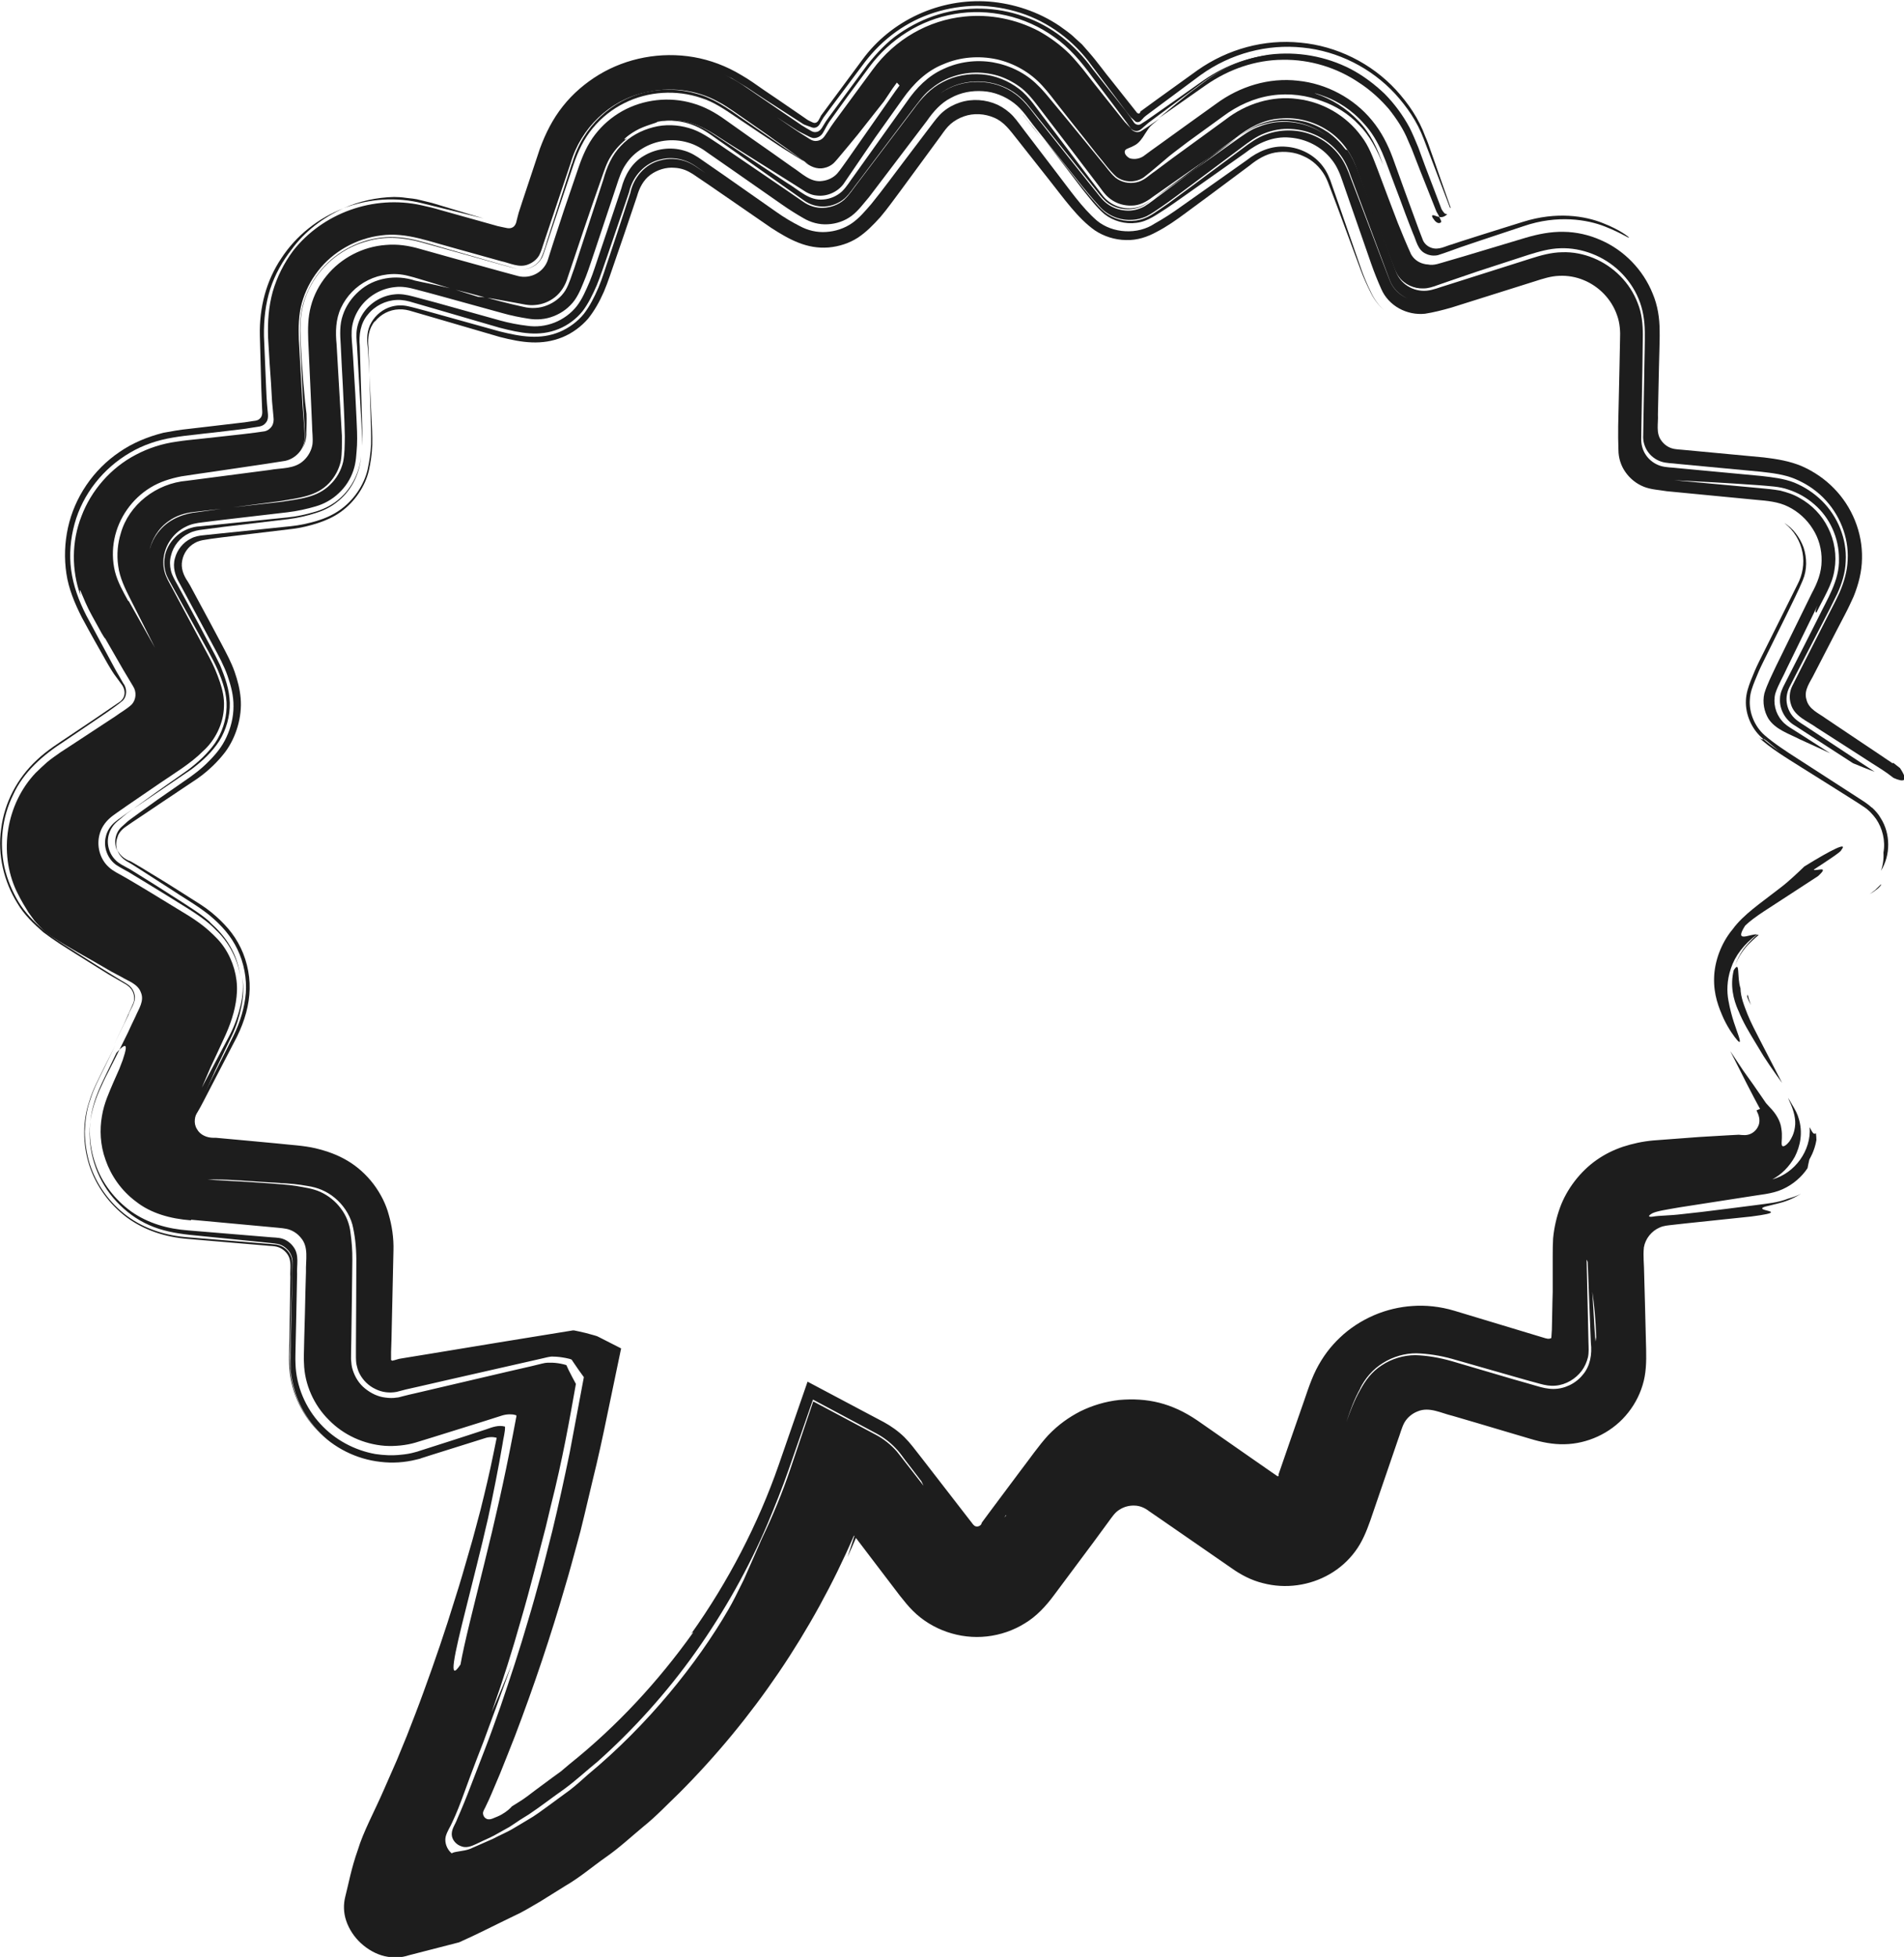 <?xml version="1.0" encoding="UTF-8"?>
<svg id="Layer_2" data-name="Layer 2" xmlns="http://www.w3.org/2000/svg" viewBox="0 0 143.68 147.64">
  <defs>
    <style>
      .cls-1 {
        fill: #1d1d1d;
      }
    </style>
  </defs>
  <g id="Layer_1-2" data-name="Layer 1">
    <g>
      <path class="cls-1" d="m132.59,70.52c-.41.38-.75.72-1.04,1.11-.28.4-.49.83-.63,1.28.26-.76.72-1.38,1.11-1.75.39-.38.68-.62.68-.62-.03-.02-.08-.01-.12-.02Z"/>
      <path class="cls-1" d="m131.84,75.18c.07.21.16.41.29.64-.1-.26-.19-.52-.24-.8-.01.09-.04.1-.05.15Z"/>
      <path class="cls-1" d="m136.15,65.38c-.25.24-.52.5-.82.77-.32.28-.52.49-1.23,1.02-1.17.92-2.55,1.83-3.35,2.94-.85,1.01-1.37,2.4-1.4,3.66-.04,1.28.35,2.25.72,3.08.39.82.82,1.39,1.03,1.63.21.24.26.16.1-.32-.15-.47-.54-1.38-.77-2.68-.12-.64-.13-1.5.19-2.42.31-.95.98-1.83,1.97-2.56-.49-.08-1.78.72-.9-.66.67-.67,2.03-1.46,3.29-2.3.83-.54,1.65-1.08,2.21-1.44.95-.86-.21-.33-.32-.49,1.06-.69,2.12-1.39,2.07-1.47.55-.67-.69-.06-2.78,1.23Z"/>
      <path class="cls-1" d="m131.18,76.24c.35.89.85,1.69,1.28,2.41.22.36.43.7.63,1.04.16.24.32.48.47.71.31.45.61.88.92,1.3l-1.67-3.23c-.33-.65-.68-1.3-.94-1.95-.25-.65-.51-1.26-.53-1.96-.29-.9,0-2.16-.51-1.36-.28,1.16-.03,2.19.34,3.03Z"/>
      <path class="cls-1" d="m141.26,60.94c-.26-.24-.52-.42-.93-.68-.76-.49-1.51-.98-2.26-1.46-.8-.52-1.6-1.03-2.4-1.55-.89-.57-1.78-1.15-2.52-1.79-.74-.66-1.18-1.7-1.1-2.7.02-.5.2-.96.38-1.41.18-.46.38-.92.61-1.38.59-1.19,1.17-2.36,1.74-3.52.56-1.16.92-1.86,1.26-2.67.34-.8.32-1.7.06-2.48-.29-.77-.79-1.44-1.46-1.85.75.57,1.22,1.39,1.38,2.23.16.84,0,1.7-.37,2.4-.98,1.96-1.91,3.85-2.9,5.82-.24.48-.44.96-.63,1.44-.18.47-.35.96-.37,1.5-.05,1.07.45,2.22,1.32,2.92.07-.03.15.05,1.19.92-.44-.32-.83-.61-1.19-.92-.05,0-.09.09-.38-.16.88.84,2.07,1.55,3.24,2.29,1.03.65,2.1,1.31,3.17,1.99.5.32,1.09.68,1.53.98.38.24.68.57.94.92.49.72.72,1.66.56,2.54.03.48-.04.96-.19,1.38.74-1.19.73-2.81-.02-3.98-.17-.3-.4-.56-.66-.8Z"/>
      <path class="cls-1" d="m141.54,67.12c-.15.11-.3.23-.45.34.44-.26.66-.45.76-.57.11-.11.11-.15.09-.17-.14.13-.27.26-.4.39Z"/>
      <path class="cls-1" d="m16.55,55.9c.52-.84.82-1.88.79-2.88-.03-1-.34-1.88-.74-2.85-.45-.95-.99-1.89-1.47-2.83-.33-.62-.67-1.24-1-1.86-.25-.46-.5-.92-.75-1.38-.18-.33-.39-.66-.48-1.04-.09-.37-.1-.76,0-1.13.17-.74.69-1.38,1.37-1.7.33-.17.7-.24,1.07-.28.51-.07,1.02-.13,1.52-.2,1.67-.2,3.29-.39,4.87-.58.75-.09,1.45-.26,2.08-.46.63-.19,1.23-.49,1.74-.93,1.05-.86,1.62-2.16,1.69-3.35-.1,1.24-.75,2.54-1.82,3.36-.53.41-1.12.68-1.74.85-.62.18-1.29.33-2.01.4-2.19.22-4.38.45-6.58.67-1.24.05-2.38.98-2.64,2.2-.08.42-.07.85.04,1.24.1.4.34.74.52,1.09.67,1.21,1.33,2.39,1.97,3.55.49.92,1.05,1.84,1.46,2.77.39.94.69,1.79.66,2.78-.02.97-.35,1.95-.88,2.73-.53.75-1.22,1.4-2.04,2.02l-2.47,1.74-1.66,1.2c1.46-.99,2.93-1.99,4.4-2.99.87-.66,1.56-1.31,2.1-2.14Z"/>
      <path class="cls-1" d="m14.94,83.84l.06-.1.12-.21c.15-.28.3-.56.44-.84.79-1.52,1.56-3,2.31-4.45.62-1.26.94-2.45.97-3.62.03-1.2-.29-2.47-.88-3.5-.29-.52-.64-.97-1.03-1.38-.4-.42-.85-.83-1.36-1.2-.51-.37-1.07-.69-1.6-1.04-.5-.32-1-.63-1.49-.94-1.13-.69-2.77-1.7-2.74-1.62-.36-.15-.7-.42-.88-.8.13.42.48.73.85.92l.27.16.86.55,1.93,1.24c1.01.68,2.12,1.3,3.05,2.05.91.77,1.6,1.53,2.1,2.57.49,1.02.71,2.2.63,3.29-.09,1.05-.4,2.15-.95,3.26-.94,1.87-1.87,3.71-2.8,5.55-.04.18-.08.35-.08.51.06-.15.15-.28.23-.41Z"/>
      <path class="cls-1" d="m15.84,69.56c-.6-.55-1.36-1.01-2.07-1.48-.63-.4-1.26-.8-1.88-1.2-.43-.27-.85-.53-1.28-.8-.4-.25-.95-.6-.99-.6-.3-.17-.64-.32-.89-.58-.52-.5-.73-1.3-.5-2,.11-.35.32-.67.6-.91l.44-.37.24-.2.55-.4-.61.42-.27.2c-.18.13-.36.25-.52.39-.33.28-.57.65-.67,1.07-.22.82.14,1.72.8,2.17.16.11.34.2.51.3l.25.14.15.08.31.19c.88.53,1.74,1.06,2.6,1.59,1.28.82,2.71,1.58,3.66,2.57.97.9,1.68,2.21,1.87,3.58-.1-.83-.37-1.65-.78-2.34-.41-.71-.91-1.25-1.52-1.8Z"/>
      <path class="cls-1" d="m90.12,6.74l-.34.26-.19.15c-.26.21-.51.41-.75.61-.49.4-.95.79-1.39,1.15,1.18-.83,2.36-1.66,3.54-2.48,1.75-1.22,3.77-1.91,5.82-1.92,2.05-.03,4.07.59,5.75,1.73.88.57,1.62,1.26,2.25,1.99.6.76,1.11,1.53,1.45,2.38.19.41.36.83.51,1.24.12.32.25.64.37.95.17.43.34.84.49,1.23.29.73.55,1.38.77,1.94.05.09.1.17.14.24.04.08.06.12.07.16.13.03.37.03.6-.21-.03,0-.05-.01-.08-.02-.12,0-.16-.1-.24-.19l-.1-.15-.62-1.63-.63-1.65-.51-1.39c-.21-.51-.42-1.02-.66-1.5-.51-.95-1.15-1.81-1.89-2.56-.77-.73-1.62-1.37-2.55-1.86-1.88-.97-4.04-1.35-6.14-1.09-1.84.27-3.54.99-4.93,2.07-.24.18-.49.37-.73.55Z"/>
      <path class="cls-1" d="m108.15,16.48c.12.2.32.4.5.34.19-.07.11-.13-.04-.45-.08-.01-.15-.04-.22-.06-.36-.15-.38-.06-.25.17Z"/>
      <path class="cls-1" d="m77.2,8.68c.11.14.22.28.34.42.33.42.66.83,1,1.25-.18-.23-.35-.46-.53-.69-.28-.33-.54-.66-.8-.98Z"/>
      <path class="cls-1" d="m23.13,31.22c-.03-.29-.07-.6-.11-.93-.04-.42-.08-.87-.12-1.33-.04-.48-.07-.97-.11-1.49-.04-.59-.07-1.2-.11-1.83-.04-.92-.03-1.86.24-2.78.26-.92.73-1.79,1.37-2.52.9-1.03,2.11-1.8,3.44-2.15,1.33-.4,2.75-.28,4.1.1,2,.56,3.99,1.12,5.97,1.67.44.12.86.24,1.29.34l-1.29-.36c-1.25-.36-2.5-.71-3.74-1.07l-1.11-.32c-.47-.14-.93-.27-1.4-.39-.93-.24-1.87-.34-2.81-.23-1.86.23-3.57,1.21-4.68,2.65-.56.71-.96,1.54-1.2,2.4-.23.87-.24,1.76-.21,2.65.08,1.71.16,3.37.23,4.97.04.58.07,1.16.11,1.72.01.29.06.57.02.86-.04.28-.14.55-.3.78.29-.38.43-.85.41-1.32.01-.46.03-.94.01-1.43Z"/>
      <path class="cls-1" d="m101.54,11.28c-.37-.49-.81-.93-1.31-1.29-.51-.34-1.07-.61-1.66-.78-.6-.16-1.21-.22-1.83-.2-.62.04-1.22.19-1.79.41-.56.25-1.08.59-1.57.96.49-.35,1-.67,1.56-.89.57-.2,1.16-.33,1.76-.35,1.21-.03,2.41.35,3.38,1.08-.99-.72-2.23-1.09-3.46-1.02-.62.02-1.22.19-1.78.42-.57.23-1.06.61-1.57.96l-.31.22c-.99.7-1.98,1.4-2.98,2.11-.79.59-1.58,1.18-2.38,1.77-.41.29-.79.62-1.22.88-.44.25-.96.37-1.46.32-.51-.04-1-.22-1.4-.53-.41-.31-.68-.75-1.01-1.13-.64-.81-1.29-1.62-1.94-2.43-.64-.81-1.29-1.62-1.93-2.43-.66-.78-1.18-1.65-2-2.25-1.61-1.22-4.01-1.25-5.68-.07,1.32-.97,3.16-1.16,4.7-.53.78.31,1.46.84,1.98,1.51l1.62,2.02c1.1,1.37,2.21,2.75,3.32,4.14.28.34.53.7.85.99.33.29.74.48,1.17.57.43.08.89.06,1.31-.08.43-.12.78-.42,1.13-.68-.38.28-.77.57-1.24.67-.46.11-.95.09-1.4-.06-.45-.15-.86-.43-1.16-.8l-.87-1.14c-1.17-1.55-2.34-3.1-3.51-4.65-.62-.78-1.15-1.68-1.97-2.3-.8-.61-1.78-1.01-2.79-1.09-1.01-.08-2.05.1-2.95.58-.92.46-1.62,1.23-2.21,2.05-1.4,1.85-2.8,3.7-4.19,5.53-.35.44-.64.93-1.06,1.31-.43.37-.98.57-1.54.6-.56.03-1.12-.15-1.57-.48l-1.38-.95c-1.66-1.13-3.3-2.25-4.93-3.36-.71-.46-1.42-.99-2.28-1.23-.85-.25-1.8-.3-2.7-.06-.9.23-1.77.69-2.43,1.4-.68.69-1.07,1.61-1.33,2.55-.72,2.18-1.45,4.42-2.18,6.65-.22.58-.37,1.17-.68,1.7-.32.52-.83.92-1.4,1.14-.57.23-1.2.25-1.77.11-.58-.13-1.16-.26-1.75-.42-.38-.1-.74-.2-1.1-.29-.2-.02-.4-.04-.58-.05-.65-.2-1.28-.4-1.92-.6-.55-.12-1.12-.26-1.64-.37-.46-.09-.87-.18-1.19-.25-1.43-.48-3.1-.22-4.22.79-.56.49-1,1.12-1.23,1.82-.25.71-.21,1.47-.16,2.2.05,1.04.1,2.08.16,3.12.04.99.13,2.49.15,3.81-.01.67,0,1.32-.13,1.95-.15.63-.49,1.24-.97,1.7-.99.99-2.32,1.08-3.69,1.3-1.34.15-2.76.31-4.18.48-.7.1-1.42.2-2.14.3-.91.08-2.09.46-2.85,1.37-.41.47-.68,1.04-.81,1.61.19-.92.7-1.77,1.47-2.3.57-.42,1.26-.63,1.95-.7.8-.09,1.59-.18,2.38-.27,1.42-.19,2.8-.38,4.14-.55,1.37-.24,2.68-.35,3.63-1.34.45-.47.77-1.07.9-1.69.1-.62.08-1.25.08-1.9-.13-2.29-.26-4.57-.4-6.89-.09-.91-.08-1.89.34-2.77.41-.87,1.12-1.62,2.03-2.07.9-.45,1.99-.6,3.02-.33.52.12,1.03.3,1.56.45.6.18,1.2.37,1.82.55.76.18,1.42.35,1.95.5.18.05.37.1.55.15.31.04.67.09,1.1.18.37.07.78.14,1.22.22.43.07.89.21,1.41.15.51-.04,1.04-.24,1.49-.6.45-.36.78-.89.95-1.48.79-2.36,1.65-4.93,2.54-7.45.21-.59.39-1.19.73-1.71.33-.52.76-.98,1.25-1.35-.54.32-.1-.15.6-.55.7-.41,1.66-.6,1.64-.68.98-.2,2.03-.13,2.97.24.93.36,1.78,1,2.6,1.5,1.52.95,2.98,1.87,4.3,2.7.36.23.71.45,1.06.67.33.23.69.42,1.09.45.78.1,1.57-.26,2.02-.85.85-1.25,1.65-2.42,2.41-3.53.69-.97,1.39-1.95,2.08-2.92.79-1.12,1.79-2.11,3.07-2.61,1.25-.54,2.66-.65,3.99-.37,1.32.29,2.55.99,3.46,1.99.46.5.87,1.05,1.29,1.59l1.01,1.28c.62.77,1.23,1.54,1.83,2.31.5.58.93,1.22,1.47,1.7.59.44,1.45.46,2.06.04.58-.45,1.12-.92,1.63-1.35.08-.07.17-.15.27-.23l.15-.12.23-.18c.32-.24.67-.51,1.04-.79.82-.59,1.72-1.25,2.66-1.93,1.08-.81,2.35-1.39,3.68-1.58,1.33-.2,2.66,0,3.8.43,1,.35,1.98.94,2.77,1.78.82.82,1.38,1.88,1.83,3.04-.41-1.24-.97-2.43-1.88-3.35-.89-.93-2.01-1.64-3.23-2.04-.18-.06.17,0,.9.29.71.29,1.81.87,2.81,2.03.52.56.96,1.29,1.33,2.13.18.43.36.87.53,1.35.14.36.28.74.42,1.12.26.68.53,1.4.8,2.14.11.29.23.59.34.89.08.2.16.4.24.61.25.54.35,1.25.96,1.52.28.14.61.18.92.11.3-.09.59-.2.88-.3.28-.1.56-.2.83-.3.49-.16.98-.33,1.45-.49,1.18-.39,2.29-.76,3.31-1.1,2.54-.87,4.79-.5,6.13.03,1.36.53,1.95,1.01,1.78.79,0,0-.6-.53-1.94-1.05-1.32-.53-3.47-.9-6.03-.09-.95.3-2,.62-3.13.98-.49.15-.99.31-1.51.48-.23.08-.47.16-.72.24-.48.12-1,.46-1.56.25-.26-.09-.5-.29-.62-.56-.1-.27-.21-.55-.32-.83-.35-.97-.72-1.96-1.09-2.98-.29-.8-.58-1.6-.87-2.41-.38-1.03-.88-2-1.57-2.83-1.37-1.67-3.42-2.77-5.59-2.99-2.18-.25-4.38.42-6.17,1.74-1.47,1.05-2.92,2.1-4.35,3.13-.35.25-.69.49-1.02.74-.32.27-.77.36-1.16.24-.42-.25-.41-.53-.31-.63.11-.12.38-.16.7-.35.32-.16.59-.55.76-.84.19-.29.32-.49.43-.6.13-.13.44-.38.66-.56l-.74.52-.2.13-.4.26c-.26.19-.67.08-.82-.2l-.25-.26-.13-.14-.07-.07-.03-.04-.13-.16-2.15-2.7-.85-1.09c-.32-.38-.64-.77-.99-1.13-.7-.69-1.49-1.27-2.34-1.74-1.72-.9-3.68-1.29-5.6-1.09-2.71.27-5.25,1.71-6.93,4.01-.79,1.07-1.58,2.14-2.37,3.22-.91,1.22-.79,1.11-1.05,1.49-.1.14-.19.3-.31.43-.13.13-.3.21-.47.23-.38.06-.65-.23-.96-.4l-.52-.33-1.52-1.04,1.54,1c.25.14.36.19.54.28.21.1.39.22.6.27.25.04.55-.08.72-.31.11-.16.19-.33.28-.49l.13-.23.07-.11s.01-.03.15-.22c.42-.58.84-1.16,1.27-1.76.55-.74,1.11-1.5,1.67-2.26,1.55-2.07,3.83-3.54,6.41-3.97,2.56-.45,5.33.15,7.53,1.74,1.11.77,2.02,1.84,2.86,3,.51.67,1.02,1.34,1.53,2.02,1.31,1.73,1.09,1.46,1.38,1.86.13.17.37.25.58.18.21-.07.36-.27.52-.39l.23-.2,1.22-.91c.99-.74,1.99-1.47,2.97-2.2,1.52-1.11,3.21-1.75,4.98-1.99.24-.04.46-.05.69-.07-2.01.07-3.98.77-5.71,1.97-1.27.9-2.55,1.8-3.84,2.7l-.5.35-.13.08-.25.16c-.16.11-.41.05-.52-.12l-.16-.24-.08-.12-.38-.51c-.84-1.05-1.67-2.11-2.51-3.17-1.34-1.85-3.11-3.25-5.19-3.96-2.05-.74-4.33-.78-6.43-.15-1.05.32-2.04.81-2.96,1.44-.92.63-1.68,1.45-2.4,2.35-.79,1.07-1.59,2.16-2.39,3.25-.93,1.25-.75,1.05-.94,1.34-.12.21-.27.46-.54.49-.27.05-.46-.15-.69-.26l-.41-.25c-.51-.35-1.03-.7-1.54-1.05-.52-.35-1.03-.71-1.55-1.06-.83-.56-1.78-1.28-2.74-1.7l.58.27.56.34c.38.22.75.46,1.11.71l.83.55.64.41,1.27.82.64.41.32.21c.07.04.06.03.1.05.09.03.17.06.27.1.19.05.34.17.54.12.2-.04.33-.22.41-.4l.14-.24.08-.13.53-.72c.85-1.13,1.71-2.29,2.58-3.45,1.35-1.76,3.15-3.08,5.25-3.74,1.04-.33,2.13-.5,3.23-.51,1.1.01,2.2.19,3.26.53,2.12.69,4.01,2.06,5.39,3.99.86,1.14,1.72,2.29,2.59,3.44l.32.41c.07.09.05.05.08.08l.1.09.18.17c.12.11.33.08.44-.05l.16-.17.07-.08.02-.02h.01s.1-.09.1-.09l.4-.3c1.26-.93,2.5-1.86,3.73-2.77,2.29-1.65,5.05-2.36,7.71-2.08,2.66.26,5.18,1.54,6.98,3.49.9.99,1.66,2.09,2.15,3.39.36.95.72,1.89,1.08,2.83.25.66.5,1.31.75,1.96l.16.42h.02s.02,0,.03-.01c-.28-.79-.56-1.6-.85-2.42l-.35-1.01-.33-.93c-.12-.34-.23-.68-.38-1-.49-1.35-1.28-2.5-2.21-3.52-1.87-2.03-4.49-3.32-7.21-3.57-2.73-.28-5.49.48-7.76,2.07-1.05.76-2.07,1.49-3.07,2.21-.4.29-.79.58-1.18.86l-.07.05s0,0,0,0h0s0,.01,0,.01h0c0,.07-.09.18-.16.14l-.05-.02-.03-.02h-.02s0-.01,0-.01h0s-.06-.08-.06-.08c-.67-.85-1.33-1.68-1.99-2.51-.21-.23-.97-1.29-1.6-2l-.5-.57-.54-.49c-.35-.35-.76-.61-1.15-.9-1.6-1.08-3.46-1.69-5.32-1.84-3.74-.28-7.4,1.43-9.56,4.38-.9,1.22-1.77,2.4-2.62,3.54l-.51.69-.04.09-.1.18c-.06.13-.16.26-.3.27-.14.02-.24-.07-.37-.12l-.14-.07-.07-.04-.46-.32c-.63-.43-1.26-.86-1.87-1.28-.32-.22-.64-.44-.96-.65-.56-.39-1.11-.79-1.69-1.12-1.14-.69-2.35-1.14-3.6-1.36-2.5-.43-5.06.07-7.14,1.32-1.04.63-1.98,1.43-2.73,2.38-.76.95-1.31,2.04-1.74,3.21-.45,1.36-.9,2.69-1.33,4l-.27.83-.05.19-.09.35c-.04.23-.13.5-.37.59-.23.1-.46,0-.7-.04l-.37-.08c-.54-.15-1.07-.3-1.6-.45-.54-.15-1.08-.3-1.61-.45l-1.14-.32c-.46-.14-.93-.25-1.39-.35-3.67-.82-7.5.62-9.7,3.43-.69.93-1.22,1.98-1.54,3.09-.31,1.12-.39,2.27-.35,3.46l.12,2,.1,1.41.08,1.41.05.54c.02.22.04.44.06.66.03.22,0,.46-.12.66-.12.19-.32.34-.55.39l-.7.1-.98.12-2.08.23-1.19.13c-.56.06-1.13.11-1.68.2-1.11.15-2.14.49-3.09.99-1.9.99-3.37,2.7-4.1,4.63-.76,1.93-.75,4.09-.08,5.97-.18-1.06.15.25.86,1.52.27.49.54.98.75,1.36.14.24.24.39.26.38.45.78.9,1.57,1.37,2.38.24.4.48.81.73,1.22.28.42.24,1.01-.1,1.38-.36.34-.81.58-1.23.89-.77.51-1.55,1.02-2.33,1.53-.6.4-1.21.79-1.82,1.19-.33.24-.68.47-.99.73-.3.27-.6.54-.88.82-2.21,2.33-2.82,6-1.44,8.93.4.82.66,1.2.9,1.6.14.19.28.38.45.62.19.23.44.48.78.83.63.46,1.33.89,2.03,1.29.28.16.56.33.85.49l.71.4c.47.27.95.55,1.43.83.26.14.52.28.79.42.49.3,1.21.51,1.44,1.15.28.64-.16,1.24-.41,1.83-.19.39-.38.79-.56,1.19-.31.63-.62,1.26-.94,1.89l-.57,1.13c-.24.45-.45.92-.66,1.38-.39.92-.69,1.88-.72,2.88-.09,1.99.64,4.02,2.03,5.49.69.74,1.52,1.36,2.46,1.77.94.42,1.95.61,3.01.73,1.91.19,3.84.39,5.77.58.3.04.61.05.91.11.3.06.57.23.78.46.2.23.33.52.35.83,0,.31-.01.61-.02.92v.26c-.04,1.66-.08,3.34-.12,5.02l-.02.73v.36c-.01.11,0,.35,0,.52,0,.74.17,1.48.39,2.19.47,1.42,1.4,2.67,2.55,3.59-1.13-.88-2.04-2.08-2.54-3.47-.24-.7-.4-1.43-.43-2.17l-.02-.56v-.37s.03-.73.03-.73c.05-1.69.1-3.4.15-5.11,0-.08,0-.17,0-.26,0-.31.02-.61,0-.92-.03-.3-.17-.59-.38-.81-.21-.22-.49-.37-.79-.43-.3-.04-.61-.05-.91-.08-1.93-.16-3.85-.32-5.76-.47-1.69-.12-3.3-.63-4.62-1.61-1.32-.98-2.31-2.36-2.82-3.93-.24-.79-.36-1.6-.37-2.43.03-.82.13-1.65.42-2.43.24-.79.65-1.57,1.03-2.34l.84-1.73-.87,1.74c-.38.78-.81,1.57-1.05,2.37-.56,1.59-.53,3.33-.04,4.9.51,1.58,1.52,2.96,2.83,3.95,1.33.98,2.93,1.5,4.62,1.63,1.97.17,3.93.34,5.88.5.3.04.61.02.9.11.29.09.54.28.71.52.38.51.2,1.16.24,1.74l-.04,2.82-.03,1.8-.02.9c0,.33-.02.51,0,1.05.05,1.85.84,3.68,2.11,4.99,1.25,1.33,2.96,2.19,4.78,2.39.9.11,1.83.05,2.7-.17l.33-.08s-.02,0-.02,0l.05-.02.25-.08.5-.16,2.01-.63,2.04-.64c.17-.06.35-.09.53-.09.09,0,.18.01.27.03.04.01.1.01.11.04l-.03.13-.21,1.03c-.28,1.39-.62,2.82-.98,4.26l-.37,1.39c-.16.6-.32,1.2-.5,1.79-.34,1.19-.68,2.37-1.06,3.55-.72,2.35-1.51,4.66-2.34,6.93-.41,1.14-.85,2.26-1.29,3.39l-.76,1.85-1.01,2.3c-.66,1.52-1.52,3.09-1.93,4.46-.5,1.41-.69,2.53-.96,3.58-.12.51-.13,1.12.08,1.75.21.63.6,1.23,1.11,1.7.51.47,1.14.83,1.78.98.66.15,1.21.14,1.86-.07,1.26-.32,2.51-.64,3.77-.97,1.36-.6,2.76-1.33,4.12-1.98.69-.31,1.35-.72,2.02-1.11l1.91-1.19c1.07-.62,2.01-1.43,3.02-2.14,1.01-.7,1.92-1.55,2.86-2.33.96-.77,1.8-1.67,2.69-2.52,5.58-5.59,10.06-12.2,13.18-19.42l.03.04c-.17.54-.35,1.06-.51,1.57.22-.47.42-.95.63-1.43l.98,1.29,1.47,1.93.86,1.13c.32.4.64.81,1,1.16,1.44,1.43,3.54,2.15,5.57,1.92,1.01-.11,2-.45,2.87-.99.88-.53,1.59-1.3,2.21-2.14.95-1.28,1.95-2.62,2.96-3.97.39-.53.77-1.05,1.16-1.58.24-.32.46-.68.82-.89.34-.22.75-.32,1.14-.3.4.01.77.18,1.08.42.32.22.64.44.96.66,1.1.76,2.19,1.51,3.27,2.26.66.46,1.32.92,1.98,1.37.73.52,1.52.93,2.38,1.14,1.7.45,3.54.19,5.04-.68.75-.43,1.41-1.02,1.92-1.71.52-.69.85-1.5,1.14-2.32.7-2.03,1.4-4.07,2.1-6.13.16-.42.26-.86.47-1.26.22-.39.59-.7,1.01-.86.88-.37,1.78.14,2.64.34,1.2.35,2.43.71,3.66,1.08.74.22,1.48.44,2.23.66.83.25,1.68.42,2.54.4,1.72-.03,3.45-.81,4.61-2.14.58-.66,1.03-1.45,1.29-2.31.27-.86.29-1.76.27-2.68-.03-1.06-.06-2.3-.09-3.55l-.06-2.18c0-.66-.09-1.33-.02-1.99.11-.66.58-1.24,1.19-1.5.3-.14.64-.16.97-.2l.99-.11,4.95-.52c2.24-.29,1.4-.38,1.01-.5-.2-.06-.31-.14.06-.25.18-.05.48-.11.93-.23.45-.11,1.06-.3,1.76-.74-.32.18-.67.28-.97.37-.77.31-1.58.37-2.37.48-.76.1-1.5.19-2.19.28-.68.08-1.33.17-1.93.24-.55.06-1.06.12-1.52.17-.98.12-1.74.1-2.21.19-.37.05-.37-.07-.02-.26.36-.17,1.07-.27,2.03-.44,1.4-.22,3.23-.5,5.15-.8.9-.16,1.83-.2,2.64-.57.8-.36,1.46-.95,1.88-1.59.03-.16.07-.38.14-.66,0,0,.39-.62.53-1.46,0-.19-.02-.35-.04-.52-.17.16-.29-.1-.47-.45.13,1.76-1.12,3.48-2.82,3.94.69-.37,1.27-.94,1.7-1.71.39-.77.65-1.81.27-2.96,0,0,0,0,0,.01-.02-.05-.03-.1-.05-.16-.14-.38-.37-.72-.6-1.12-.04-.06-.08-.14-.13-.22h0c.04.09.07.17.09.23.37.77.51,1.44.43,1.97-.07.53-.27.88-.43,1.11-.36.44-.56.41-.57.21-.03-.21.07-.66-.03-1.21-.06-.56-.43-1.15-.86-1.58l-.2-.22c-.04-.05-.04-.03-.12-.14l-.19-.28c-.26-.37-.51-.74-.76-1.1-.25-.35-.5-.69-.73-1.02-.35-.53-.68-1.03-.99-1.49.38.76.81,1.6,1.27,2.51.18.34.36.7.55,1.06.1.18.2.37.3.56l.08.15.05.08c-.09.04-.27.11-.27.11.01.03.03.07.04.1.19.37.25.78.08,1.11-.15.33-.45.56-.77.63-.16.04-.32.03-.47.02l-.22-.02-.93.05c-.68.04-1.37.08-2.04.12-1.16.09-2.31.17-3.46.26-.83.07-1.61.25-2.32.48-.7.24-1.34.55-1.97.99-1.25.87-2.27,2.22-2.77,3.6-.25.69-.44,1.47-.52,2.32-.05.86-.02,1.77-.03,2.67,0,.45,0,.91,0,1.36l-.02.73c-.01.49-.02.98-.03,1.49,0,.47-.02.86-.05,1.2,0,.12-.02.05-.02.08h-.03s-.04.03-.06.03c-.14.04-.3-.02-.3-.02,0,0-.02,0-.02,0l-6.89-2.08c-1.1-.33-2.19-.43-3.15-.36-.96.06-1.97.29-2.92.7-.95.41-1.84.99-2.56,1.68-.71.67-1.3,1.44-1.8,2.42-.49.98-.81,2.11-1.2,3.18l-.78,2.24-.56,1.62-.28.81c-.03.1-.03.08-.03.08h0s.01,0,.02.02c.01.03-.01.1-.06.09h-.03s0,0,0,0l-.09-.06-.35-.24c-.47-.33-.94-.65-1.41-.98-1.41-.98-2.8-1.95-4.19-2.92-1.96-1.33-3.78-1.73-5.9-1.55-1.03.11-2.05.42-2.94.86-.87.45-1.65,1-2.42,1.8-.74.81-1.39,1.77-2.07,2.65l-1.36,1.82-1.03,1.38-.51.69-.06.09h0s0,.02,0,.02v.02c-.08.2-.38.3-.56.14l-.06-.06-.03-.03h0s-.09-.12-.09-.12l-.18-.23-1.44-1.86-1.44-1.86-.72-.93-.36-.46-.18-.23-.14-.18c-.19-.24-.4-.48-.63-.71-.46-.45-1-.83-1.53-1.12l-5.77-3.06-2.18,6.29c-1.54,4.43-3.81,8.81-6.6,12.73.09-.09.14-.12.15-.1-2.64,3.7-5.75,7.07-9.34,9.94-.22.18-.43.36-.64.54-.22.16-.44.32-.66.48-.43.32-.85.63-1.27.94-.41.31-.81.63-1.24.89l-.32.2c-.08.05-.27.17-.23.15l-.06.07c-.21.22-.59.5-.99.67-.3.1-.65.37-.95.11-.13-.11-.19-.29-.15-.45.05-.16.15-.3.21-.45.15-.3.29-.61.42-.92l.64-1.51c.37-.94.76-1.88,1.12-2.82,1.44-3.78,2.72-7.59,3.83-11.43.29-.96.54-1.92.81-2.89l.31-1.15.31-1.27.6-2.53c.42-1.69.78-3.35,1.12-5.01l1.04-4.99-1.61-.82-.2-.1c-.08-.03-.21-.06-.3-.09l-.59-.16-.53-.12-.24-.05c-.07-.02-.15-.03-.28,0l-5.42.88-5.4.89-1.35.22-.67.11-.17.03-.38.11h-.03s-.04.02-.05.02c-.02.02-.09,0-.11-.03-.04-.02-.04,0-.03,0h0s0-.12,0-.17v-.45s.03-.9.03-.9l.04-1.79.11-4.95c.03-.98-.12-1.89-.35-2.7-.21-.8-.61-1.6-1.15-2.32-.54-.71-1.22-1.33-1.97-1.77-.74-.44-1.51-.72-2.42-.94-.9-.21-1.9-.25-2.86-.36l-2.24-.21-1.64-.15-.76-.07h-.2c-.48,0-1-.21-1.24-.66-.28-.44-.17-1,.09-1.43.01-.06.02-.1.05-.18l.26-.6c.18-.4.36-.81.54-1.23l.28-.62.14-.32.24-.5c.34-.71.68-1.42,1.03-2.15.35-.72.57-1.47.72-2.19.15-.71.2-1.46.08-2.24.09.73.03,1.45-.14,2.15-.17.7-.42,1.47-.83,2.25-.65,1.23-1.36,2.57-2.09,3.94.21-.49.42-.99.64-1.5.38-.81.77-1.64,1.16-2.5.49-1.1.8-2.17.85-3.25.05-1.11-.29-2.33-.94-3.3-.32-.49-.72-.88-1.16-1.28-.44-.4-.96-.77-1.51-1.12-.97-.59-1.96-1.2-2.95-1.8-.37-.22-.74-.44-1.1-.66l-.56-.33-.21-.12-.14-.08c-.36-.21-.77-.39-1.09-.69-.67-.59-.96-1.6-.7-2.51.12-.45.4-.87.76-1.19.18-.16.38-.3.58-.44l.76-.53c.81-.55,1.63-1.11,2.44-1.67,1.13-.77,2.36-1.51,3.25-2.41.91-.81,1.56-2.07,1.59-3.38.03-.65-.11-1.26-.31-1.85-.2-.6-.46-1.22-.78-1.82-.95-1.77-1.9-3.54-2.84-5.3-.21-.39-.45-.78-.56-1.22-.11-.43-.11-.9-.01-1.33.2-.87.8-1.64,1.6-2.03.39-.21.83-.29,1.27-.34.54-.07,1.08-.13,1.62-.2,1.63-.19,3.23-.38,4.8-.56.76-.09,1.46-.25,2.11-.44.64-.18,1.26-.52,1.76-1,.51-.47.89-1.07,1.1-1.7.22-.63.23-1.26.28-1.93.03-.67-.01-1.36-.04-2.02-.03-.62-.06-1.23-.09-1.83-.06-.97-.12-1.91-.17-2.82-.02-.27-.04-.54-.06-.83-.04-.49-.09-1,0-1.5.09-.5.3-.98.6-1.4.6-.84,1.57-1.42,2.63-1.52.53-.07,1.07.04,1.58.18.61.16,1.22.32,1.83.49,1.55.43,3.11.86,4.68,1.29.66.19,1.32.32,1.96.42.63.11,1.31.06,1.93-.19.62-.24,1.18-.66,1.57-1.2.38-.54.59-1.15.85-1.78.25-.64.45-1.31.68-1.96l.59-1.77c.35-1.05.7-2.1,1.05-3.15.18-.55.36-1.11.69-1.59.32-.49.75-.9,1.26-1.2,1-.61,2.27-.79,3.42-.45.58.16,1.1.47,1.58.83l1.67,1.16c1.28.89,2.56,1.78,3.84,2.68.54.38,1.1.73,1.64,1.04.54.32,1.18.5,1.83.46.65-.03,1.29-.25,1.81-.64.51-.39.88-.91,1.31-1.41,1.45-1.91,2.91-3.84,4.38-5.77.47-.68,1.04-1.33,1.79-1.71.73-.41,1.59-.57,2.43-.51.84.05,1.66.38,2.33.89.69.52,1.11,1.25,1.67,1.93,1.03,1.28,2.06,2.56,3.09,3.85.56.71,1.12,1.39,1.7,2.02.56.64,1.43,1.04,2.31,1.02.44,0,.88-.1,1.27-.29.39-.2.73-.46,1.1-.7.73-.5,1.44-1.05,2.15-1.57,1.3-.97,2.6-1.94,3.91-2.92.53-.4,1.08-.81,1.71-1.05.63-.25,1.31-.37,1.99-.33,1.36.06,2.7.69,3.58,1.76.45.53.74,1.17.96,1.83l.75,2c.51,1.36,1.02,2.73,1.53,4.1.22.58.44,1.17.66,1.76.23.58.71,1.06,1.29,1.32-.57-.24-1.05-.71-1.29-1.29-.23-.59-.45-1.17-.68-1.77-.5-1.32-1.01-2.65-1.51-3.98-.25-.65-.5-1.31-.75-1.96-.23-.64-.49-1.28-.91-1.81-.83-1.08-2.15-1.77-3.51-1.84-.68-.04-1.37.06-2.01.3-.65.23-1.21.64-1.75,1.05-1.18.88-2.37,1.76-3.57,2.65-.67.49-1.35.99-2.02,1.49-.34.24-.69.48-1.04.71-.34.23-.71.43-1.12.53-.82.21-1.73.05-2.43-.41-.36-.23-.64-.54-.91-.85-.28-.32-.56-.64-.84-.99-1.03-1.3-2.07-2.6-3.11-3.92.98,1.28,1.95,2.56,2.93,3.84.55.68,1.06,1.37,1.69,1.91.67.52,1.56.77,2.41.65.87-.1,1.54-.64,2.28-1.1.73-.49,1.45-1.02,2.17-1.52,1.24-.88,2.49-1.76,3.75-2.65.95-.75,2.13-1.28,3.37-1.16,1.22.09,2.4.68,3.16,1.66.39.48.63,1.06.82,1.64l.66,1.9c.51,1.45,1.01,2.91,1.52,4.37.23.65.48,1.27.75,1.87.26.6.74,1.12,1.34,1.45.59.33,1.29.47,1.95.4.65-.1,1.31-.27,1.98-.46,2.13-.67,4.24-1.33,6.32-1.99.59-.19,1.2-.39,1.83-.41.63-.03,1.26.08,1.84.32,1.16.47,2.11,1.45,2.52,2.64.22.59.26,1.23.23,1.86l-.04,2-.1,4.52c-.01.61,0,1.21.02,1.8,0,.58.18,1.18.53,1.67.34.49.83.88,1.38,1.1.55.22,1.15.24,1.74.34,2.24.22,4.49.43,6.74.65.82.07,1.68.14,2.43.52.75.37,1.4.96,1.84,1.67.46.71.69,1.56.67,2.41,0,.86-.32,1.68-.73,2.43-.93,1.9-1.86,3.79-2.69,5.48-.35.75-.7,1.43-.9,2.1-.16.69,0,1.38.3,1.89.53.83,1.57,1.15,2.36,1.56.8.36,1.57.72,2.31,1.06-.62-.4-1.25-.8-1.87-1.2l-.93-.59c-.31-.19-.63-.39-.86-.68-.48-.56-.66-1.34-.48-2.04.22-.68.6-1.28.88-1.92.82-1.68,1.59-3.26,2.31-4.73-.24.54-.14.52-.09.55.53-1.11,1.2-2.1,1.36-3.22.19-1.11,0-2.23-.48-3.18-.47-.96-1.23-1.74-2.15-2.25-.45-.27-.96-.43-1.47-.56-.52-.09-1.05-.14-1.6-.19-1.97-.18-4.06-.38-6.39-.59,2.02.1,4.07.21,6.44.38.73.07,1.48.08,2.18.33.71.23,1.38.61,1.95,1.11,1.16.99,1.87,2.53,1.86,4.11.06,1.61-.9,3.06-1.58,4.48-.64,1.27-1.29,2.56-1.95,3.85l-.55,1.08c-.19.36-.37.74-.37,1.15-.05.82.43,1.63,1.14,2.03,1.45.94,2.91,1.88,4.37,2.83.6.25,1.15.47,1.64.65-1.66-1.1-3.33-2.2-5-3.3-.36-.25-.75-.45-1.07-.76-.31-.31-.51-.72-.57-1.16-.06-.43.04-.88.25-1.26l.6-1.17,1.85-3.58.55-1.07.57-1.15c.35-.77.6-1.58.63-2.43.1-1.68-.6-3.38-1.79-4.56-.6-.59-1.31-1.06-2.09-1.38-.79-.31-1.63-.4-2.48-.5l-6.29-.59c-.45-.06-.91-.04-1.35-.18-.43-.14-.82-.43-1.07-.8-.26-.37-.38-.83-.36-1.29l.02-1.36.07-4.05.03-2.37c0-.82-.08-1.65-.39-2.41-.58-1.53-1.82-2.77-3.33-3.39-.75-.31-1.56-.47-2.37-.44-.81.01-1.6.23-2.38.48-2.13.68-4.25,1.35-6.37,2.02-.49.14-.96.35-1.46.4-.51.05-1.02-.08-1.45-.35-.43-.27-.75-.69-.91-1.16l-.53-1.42c-.34-.91-.67-1.81-1.01-2.7-.42-1.1-.84-2.21-1.27-3.32-.21-.58-.47-1.14-.82-1.65Zm18.92,89.56c-.02.12-.04.24-.06.37l-.06-.77-.06-1c-.04-.67-.08-1.33-.12-1.98.14.94.26,2.16.29,3.38Zm-17.83,3.92c.38-.76.95-1.45,1.73-1.93.76-.48,1.68-.74,2.54-.73.85.03,1.75.16,2.68.42,1.68.48,3.37.96,5.04,1.44.53.15,1.06.3,1.59.44.39.11.78.18,1.18.14.79-.07,1.51-.51,1.97-1.12.23-.31.38-.66.47-1.02.08-.37.05-.74.04-1.11-.05-2.19-.1-4.26-.14-6.24.02,0,.05.07.08.16.08,2.03.16,4.07.24,6.1.1.84-.04,1.75-.61,2.41-.54.67-1.38,1.07-2.22,1.07-.42,0-.84-.1-1.24-.22-.57-.17-1.15-.33-1.71-.49-1.6-.47-3.16-.93-4.69-1.38-.97-.28-1.89-.43-2.76-.46-.89,0-1.8.27-2.54.76-.77.49-1.27,1.18-1.65,1.9-.42.73-.74,1.57-1.03,2.39.29-.89.62-1.79,1.05-2.54Zm-26.74,9.56s.03,0,.05.01l-.15.15c.04-.06.07-.11.11-.16Zm-54.76-25.06c.68.02,1.4.09,2.1.22.69.1,1.41.37,2.03.89.61.5,1.11,1.22,1.33,2.01.19.78.29,1.65.3,2.61,0,2.09-.02,4.32-.03,6.64v.79c0,.25.02.3.03.46.06.27.12.53.25.77.25.48.67.9,1.18,1.14.51.26,1.07.32,1.61.22l.69-.18,1.02-.23c.68-.16,1.37-.31,2.05-.47,1.38-.31,2.74-.62,4.09-.93.68-.15,1.36-.31,2.03-.46l1.01-.23c.33-.07.7-.19.94-.16.28,0,.59.04.91.1.15.04.35.06.47.13l.18.27c.24.36.49.71.74,1.05l-1.07,5.7c-.4,1.93-.83,3.92-1.31,5.9l-.46,1.81c-.14.55-.28,1.1-.43,1.64-.3,1.1-.6,2.19-.93,3.28-.63,2.18-1.35,4.35-2.09,6.52-.39,1.08-.76,2.16-1.18,3.23l-1.07,2.77c-.33.87-.67,1.7-1.01,2.47-.14.4-.42.73-.42,1.16,0,.42.34.81.77.93.45.15.89-.11,1.29-.29.4-.2.81-.36,1.19-.57l1.11-.62.5-.33.28-.19.69-.43c.9-.6,1.75-1.27,2.64-1.89.88-.64,1.68-1.39,2.53-2.08,2.62-2.33,5.19-5.15,7.39-8.25,2.2-3.1,4.06-6.45,5.43-9.67.58-1.39,1.14-2.78,1.62-4.16l1.82-5.24,4.79,2.56c.52.28,1.03.66,1.45,1.11.11.11.21.23.3.34l.17.22.05.07.2.27.41.53.81,1.06c.05.1.1.22.16.34l-.93-1.2-.47-.6-.23-.3-.38-.48c-.44-.51-1.01-.96-1.58-1.26l-4.73-2.52-1.74,5.14c-.59,1.75-1.32,3.51-2.14,5.22-.47,1.07-.94,2.15-1.36,3.09-.45.92-.85,1.72-1.15,2.23-2.36,4.08-6.09,8.73-10.62,12.48-.44.39-.88.8-1.38,1.18-.5.37-1.02.74-1.54,1.13-.53.38-1.06.79-1.65,1.12-.32.2-.66.39-.99.59-.5.31-1.06.53-1.6.82-.57.25-1.15.5-1.73.76-.48.19-1.24.19-1.38.34-.37-.31-.55-.82-.46-1.25.11-.43.36-.76.51-1.12.33-.7.59-1.38.86-2.12.16-.43.32-.87.48-1.31.32-.85.65-1.72,1-2.61.67-1.79,1.36-3.7,2.13-5.84-.49,1.21-.99,2.41-1.51,3.6.87-2.45,1.55-4.61,2.21-6.95.34-1.16.67-2.38,1.01-3.68.17-.65.35-1.33.53-2.05.11-.41.22-.84.33-1.27.12-.52.25-1.05.38-1.59.9-3.55,1.42-6.53,1.9-9.23-.19-.35-.37-.69-.54-1.03l-.12-.26-.06-.13s-.14-.04-.21-.06c-.29-.07-.57-.11-.83-.12-.28,0-.47-.02-.77.06l-.86.21c-.57.13-1.14.26-1.7.39-2.36.55-4.71,1.1-7.05,1.65l-.44.1c-.14.03-.28.07-.52.13-.14.03-.28.09-.42.09-.28.05-.57.04-.85,0-.57-.06-1.11-.33-1.55-.69-.45-.36-.75-.86-.92-1.39-.09-.26-.11-.55-.13-.82,0-.47.01-.93.02-1.39.03-2.07.06-4.1.08-6.09.01-.73-.05-1.42-.14-2.07-.07-.64-.32-1.29-.73-1.82-.4-.54-.94-.97-1.53-1.24-.59-.27-1.21-.34-1.86-.46-.65-.1-1.33-.13-1.98-.19-.6-.04-1.2-.08-1.79-.12-.98-.05-1.95-.11-2.89-.16,1.21-.08,3.58.16,5.49.25Zm-6.72,2.76c1.86.17,3.86.36,5.95.55.42.05.84.06,1.26.14.42.09.81.33,1.08.67.62.7.36,1.69.39,2.56-.03,1.04-.06,2.1-.08,3.17-.02.6-.03,1.21-.05,1.82l-.02.91c0,.31-.03.58,0,1.01.04,1.59.75,3.17,1.88,4.28,1.11,1.14,2.64,1.83,4.22,1.95.78.05,1.62-.04,2.3-.24l1.3-.4c.89-.28,1.78-.55,2.66-.83.89-.28,1.77-.55,2.63-.83.22-.06.45-.09.68-.07.11,0,.22.03.33.06.08.05-.01.2-.01.29-.08.42-.16.84-.24,1.26-.66,3.41-1.29,6.21-2.18,9.79-.8,3.25-1.47,5.83-1.76,7.47-.95,1.44-.5-.61.45-4.38.23-.94.5-1.99.78-3.12.14-.57.28-1.15.43-1.75.14-.58.27-1.18.42-1.79.4-1.87.78-3.76,1.09-5.58.06-.45.21-.95.19-1.33-.49-.14-.98.05-1.43.21-.89.29-1.76.58-2.58.84-.8.26-1.56.5-2.25.72l-.25.08c-.13.04,0,.01-.27.08-.35.1-.7.16-1.05.19-.69.08-1.35.04-1.95-.05-1.57-.28-3.06-1.07-4.16-2.28-1.11-1.2-1.82-2.84-1.87-4.53-.02-.48,0-.72,0-1.02l.02-.89c.01-.6.03-1.2.04-1.8.02-1.01.04-2.02.06-3.04-.04-.68.18-1.45-.26-2.05-.2-.29-.5-.52-.83-.63-.34-.11-.71-.09-1.06-.13-2.01-.17-4.03-.33-6.04-.5-1.57-.11-3.07-.54-4.33-1.43-1.23-.89-2.21-2.15-2.7-3.59-.5-1.43-.57-3.02-.13-4.48.2-.73.53-1.44.87-2.14.28-.59.57-1.18.85-1.76.52-.58.74-.66.7-.3-.02.18-.1.46-.23.85-.07.19-.16.41-.25.65-.14.31-.28.65-.45,1.02-.31.74-.71,1.57-.87,2.57-.17.99-.14,2.15.28,3.3.4,1.15,1.16,2.29,2.29,3.13,1.11.88,2.58,1.3,4.16,1.42Zm-4.73-46.67c-.4-.73-.81-1.45-1.01-2.25-.19-.8-.2-1.63-.04-2.43.32-1.6,1.33-3.04,2.73-3.89.7-.43,1.5-.68,2.32-.84l1.26-.19,1.18-.17c1.31-.19,2.64-.39,3.99-.59.46-.07.93-.15,1.41-.22.47-.1.9-.39,1.18-.8.15-.24.25-.52.29-.81.03-.29-.02-.59-.03-.88-.04-.57-.09-1.15-.13-1.73-.09-1.62-.18-3.26-.28-4.93-.03-.92-.02-1.84.22-2.73.24-.88.66-1.72,1.23-2.45,1.13-1.46,2.88-2.45,4.76-2.68.94-.13,1.9-.01,2.85.22.47.11.95.25,1.43.39l1.1.31c1.22.34,2.44.68,3.66,1.02.68.14,1.38.54,2.08.24.33-.13.63-.37.81-.68.17-.32.25-.68.37-1.01l2-5.94c.77-2.65,2.96-4.75,5.61-5.33,1.84-.45,3.86-.23,5.52.69.42.21.8.48,1.18.73.34.24.68.47,1.01.7.52.36,1.02.71,1.52,1.06.48.35.95.68,1.42,1.01.27.2.53.39.79.58.12.09.24.18.36.27.18.12.36.24.53.35-.1-.06-.21-.12-.31-.19.4.37.96.62,1.5.49.27-.05.52-.18.72-.36.19-.19.36-.41.55-.63.18-.22.37-.44.56-.67.23-.28.47-.57.71-.86.63-.8,1.29-1.63,1.98-2.51l.65-.97.32-.44.2.22c-.1.14-.21.28-.31.42-1.18,1.68-2.39,3.43-3.65,5.22-.25.33-.47.69-.75,1.01-.29.31-.69.5-1.11.55-.9.14-1.56-.59-2.27-1.04-1.03-.73-2.06-1.46-3.11-2.19l-1.96-1.39c-.75-.54-1.56-.99-2.45-1.24-1.76-.52-3.71-.3-5.31.59-.8.45-1.5,1.05-2.06,1.78-.56.72-.93,1.57-1.23,2.44-.37,1.09-.74,2.17-1.11,3.25-.28.85-.55,1.69-.83,2.53l-.41,1.29c-.16.43-.48.79-.89,1-.4.21-.88.27-1.32.16l-1.33-.36c-1.25-.35-2.5-.69-3.76-1.04l-2.32-.65c-.85-.25-1.72-.38-2.58-.3-1.73.12-3.39.98-4.48,2.33-.55.67-.96,1.45-1.18,2.29-.23.84-.23,1.71-.2,2.58.1,2.15.2,4.29.29,6.43,0,.46.08.93.03,1.4-.07.46-.31.9-.64,1.21-.7.69-1.73.57-2.62.74-2.08.27-4.15.54-6.21.81-2.32.19-4.4,1.81-5,3.98-.22.71-.32,1.57-.19,2.45.11.89.53,1.73.95,2.56.66,1.31,1.31,2.58,1.83,3.62-.69-1.22-1.36-2.42-2-3.56Z"/>
      <path class="cls-1" d="m142.82,57.59c-.18-.13-.26-.18-.4-.27l-.74-.5-1.48-.99-2.4-1.61c-.55-.41-1.31-.7-1.48-1.44-.23-.73.31-1.35.6-1.97l1.68-3.25.62-1.19c.24-.45.45-.91.66-1.37.37-.92.62-1.88.63-2.86.05-1.96-.75-3.91-2.12-5.3-.68-.7-1.5-1.26-2.4-1.66-.91-.39-1.88-.55-2.89-.67l-5.96-.56c-.33-.04-.67-.03-.99-.13-.32-.1-.6-.32-.79-.59-.42-.57-.21-1.3-.25-1.95l.08-3.65.03-1.16c.01-.5.03-1,.02-1.49,0-.98-.15-1.95-.53-2.84-.72-1.79-2.16-3.27-3.92-4.03-.88-.39-1.84-.61-2.8-.62-.97-.02-1.92.17-2.87.45l-4.63,1.39-1.37.4c-.45.12-.91.33-1.38.22-.12,0-.24-.03-.35-.06-.37-.1-.71-.35-.91-.71-.17-.36-.33-.76-.51-1.17-.16-.4-.33-.81-.5-1.22-.24-.62-.48-1.25-.72-1.89-.26-.7-.53-1.41-.8-2.13-.34-.87-.65-1.76-1.23-2.5-1.1-1.51-2.87-2.57-4.79-2.8-1.93-.27-3.92.35-5.49,1.58-1.31.95-2.62,1.91-3.93,2.86l-1.34,1c-.46.31-.87.75-1.43.85-.55.12-1.14-.02-1.57-.36-.41-.36-.7-.82-1.06-1.23-.83-1.01-1.65-2.01-2.43-2.97l-1.08-1.3c-.43-.51-.83-1.04-1.3-1.48-.91-.92-2.13-1.5-3.38-1.72-1.26-.21-2.57-.04-3.72.5-1.17.52-2.07,1.45-2.78,2.49l-3.94,5.52c-.31.41-.57.87-.94,1.23-.38.35-.89.57-1.4.61-1.09.12-1.87-.74-2.75-1.25l-4.48-2.97c-.82-.52-1.59-1.13-2.5-1.46-.9-.33-1.89-.39-2.82-.22.95-.13,1.94-.04,2.82.33.89.36,1.63,1,2.41,1.52,1.49,1.05,2.97,2.1,4.45,3.14l1.38.97c.45.33,1.02.5,1.57.47.56-.03,1.1-.25,1.53-.62.41-.38.7-.87,1.05-1.3,1.38-1.83,2.76-3.66,4.14-5.48.39-.49.74-1.02,1.23-1.41.48-.4,1.01-.74,1.61-.95,1.17-.44,2.49-.45,3.68-.06.59.21,1.14.51,1.64.9.49.4.88.89,1.26,1.39l2.21,2.89,2.11,2.77c.36.44.64.96,1.11,1.3.46.35,1.04.52,1.61.5.58,0,1.12-.29,1.57-.64l1.41-.99c.98-.68,1.95-1.36,2.93-2.04.64-.47,1.28-.95,1.93-1.43.96-.76,2.09-1.39,3.35-1.47,1.24-.12,2.52.2,3.57.88,1.07.68,1.84,1.76,2.24,2.97.43,1.14.85,2.29,1.28,3.44.35.9.69,1.79,1.03,2.68l.39,1.01c.13.33.24.68.46.96.42.58,1.15.91,1.86.88.36,0,.71-.12,1.04-.24l1.01-.35,2.05-.7c1.26-.41,2.52-.82,3.84-1.25.78-.24,1.57-.47,2.38-.49.82-.03,1.64.12,2.41.42,1.54.59,2.85,1.82,3.5,3.39.33.78.46,1.63.47,2.49.01.85-.02,1.79-.03,2.46-.02,1.35-.05,2.7-.07,4.06l-.02,1.28c-.03.43.09.86.33,1.22.24.36.6.63,1.01.77.41.14.85.12,1.28.18,2.08.2,4.16.39,6.26.59.88.1,1.74.2,2.55.53.8.33,1.54.81,2.15,1.42,1.22,1.22,1.94,2.95,1.85,4.69-.03.87-.28,1.71-.63,2.51-.19.4-.38.8-.59,1.19l-.56,1.09c-.6,1.17-1.2,2.35-1.79,3.52l-.62,1.23c-.2.41-.24.9-.1,1.34.26.95,1.27,1.29,1.98,1.81.9.58,1.79,1.15,2.68,1.72l1.49.96c.51.33.94.57,1.6,1.09.79.35,1.16.27.49-.74l-.51-.4Z"/>
      <path class="cls-1" d="m8.9,63.05c.15-.36.46-.6.78-.81l.29-.2.78-.52,1.56-1.05,2.59-1.73c.86-.61,1.55-1.29,2.1-2.01.83-1.12,1.28-2.66,1.16-4.05-.06-.69-.22-1.32-.46-2.01-.24-.68-.6-1.36-.95-2.02-.55-1.04-1.1-2.06-1.64-3.06-.21-.39-.42-.77-.62-1.15l-.15-.28-.06-.1-.12-.2c-.31-.45-.53-1.01-.41-1.57.1-.55.45-1.05.94-1.32.24-.15.52-.21.8-.25.33-.05.37-.07,1.27-.18,1.76-.21,3.51-.42,5.25-.63.71-.08,1.37-.25,1.99-.45.6-.2,1.17-.45,1.7-.83,1.06-.75,1.87-1.95,2.14-3.15.13-.6.23-1.24.25-1.92.02-.68-.03-1.39-.06-2.08l-.15-3.18.09,3.16c.01.69.05,1.38.03,2.06-.03.68-.13,1.3-.26,1.9-.27,1.19-1.08,2.37-2.14,3.09-.54.37-1.1.61-1.7.79-.61.18-1.27.33-1.97.4-1.74.18-3.47.36-5.22.54l-1.35.14c-.33.03-.66.09-.95.25-.6.29-1.04.85-1.21,1.49-.19.65.02,1.33.35,1.89l.04.07c.47.88.94,1.74,1.4,2.59.37.68.73,1.36,1.09,2.03.42.77.84,1.55,1.1,2.31.26.76.45,1.48.44,2.29,0,.8-.2,1.6-.53,2.31-.33.73-.8,1.29-1.35,1.84-.54.56-1.22,1.07-1.92,1.54-.64.45-1.29.9-1.93,1.34l-1.28.92c-.38.28-.99.71-1.01.75l-.4.36c-.53.47-.64,1.26-.35,1.84-.12-.35-.11-.75.04-1.1Z"/>
      <path class="cls-1" d="m28.3,24.25c.43-.54,1.1-.89,1.8-.91.35-.02.69.05,1.03.16l1.55.45c1.68.49,3.36.98,5.03,1.47,1.7.44,3.19.65,4.74.02.75-.31,1.42-.81,1.93-1.4.48-.6.85-1.26,1.19-2.03.33-.77.58-1.6.87-2.41l.66-1.92c.32-.96.65-1.91.97-2.87.17-.62.48-1.23,1.01-1.62.52-.38,1.18-.59,1.83-.53.42.02.84.15,1.2.37.19.1.36.23.54.35l.83.56,4.7,3.24c1.42.92,2.72,1.62,4.35,1.49.79-.07,1.56-.32,2.21-.74.63-.42,1.15-.95,1.7-1.56.53-.62,1.01-1.31,1.51-1.97l1.19-1.62,1.87-2.55c.22-.31.44-.63.73-.88.29-.25.63-.44,1-.57.73-.26,1.57-.21,2.28.1.75.31,1.21.97,1.72,1.61l2.44,3.09c1.1,1.39,2.16,2.9,3.44,3.8.67.45,1.51.72,2.35.73.85.03,1.64-.24,2.34-.63.72-.37,1.45-.88,2.15-1.4l1.91-1.41,2.94-2.19c.55-.45,1.19-.84,1.91-.97.71-.12,1.48-.04,2.14.27.68.29,1.24.82,1.61,1.46.18.32.31.68.44,1.03l.49,1.29c.59,1.6,1.18,3.2,1.77,4.78.22.6.48,1.16.74,1.68.25.52.59,1.01,1.06,1.39-.47-.39-.8-.89-1.04-1.42-.26-.53-.5-1.09-.71-1.69l-1.57-4.52-.63-1.8c-.16-.51-.37-1.01-.7-1.44-.65-.86-1.68-1.39-2.76-1.47-1.09-.1-2.14.35-2.97,1.01l-3.07,2.17-1.87,1.32c-.66.48-1.35.93-2.02,1.3-1.26.85-3.17.76-4.36-.23-1.12-.97-2.08-2.37-3.07-3.65-.79-1.03-1.57-2.06-2.36-3.09-.3-.38-.57-.79-.9-1.15-.33-.35-.73-.64-1.17-.85-.88-.4-1.91-.47-2.83-.17-.46.15-.89.38-1.26.69-.37.31-.65.7-.94,1.08-.67.88-1.33,1.76-2,2.64-.62.81-1.61,2.17-2.49,3.25-.47.54-.9,1.06-1.46,1.45-.56.39-1.26.62-1.95.66-.7.05-1.39-.12-1.98-.44-.59-.3-1.2-.66-1.79-1.08-1.33-.93-2.66-1.86-3.98-2.79l-1.59-1.1c-.43-.31-.88-.59-1.39-.73-1.01-.3-2.12-.14-3.01.39-.92.52-1.46,1.48-1.71,2.46-.35,1.03-.69,2.06-1.03,3.08l-.62,1.84c-.24.7-.46,1.43-.74,2.11-.29.67-.55,1.3-.97,1.85-.43.55-1.03.99-1.69,1.25-.66.26-1.38.34-2.04.24-.67-.08-1.38-.21-2.09-.41-1.62-.45-3.24-.9-4.84-1.35-.57-.15-1.15-.31-1.72-.46-.46-.12-.93-.21-1.39-.15-.93.09-1.78.61-2.3,1.34-.26.37-.44.79-.52,1.23-.08.44-.03.88,0,1.31.11,1.87.21,3.65.31,5.42.04.68.08,1.43.05,2.14.04-.6.05-1.22.02-1.84-.02-.79-.04-1.59-.07-2.38-.03-1.12-.07-2.22-.1-3.32-.08-.83.05-1.73.61-2.38.53-.66,1.35-1.07,2.19-1.1.42-.02.84.07,1.24.2l1.66.48c1.62.47,3.23.94,4.84,1.41,1.58.41,3,.7,4.47.1.71-.29,1.34-.77,1.8-1.34.44-.58.75-1.23,1.07-1.95.3-.72.54-1.5.81-2.25l.63-1.85c.33-.98.67-1.96,1-2.93.26-1.19,1.19-2.22,2.4-2.48.59-.15,1.22-.11,1.79.09.6.19,1.03.58,1.59.95-.57-.36-1-.74-1.6-.92-.57-.18-1.2-.21-1.78-.05-1.19.27-2.07,1.32-2.3,2.46l-.97,2.96-.63,1.89c-.27.77-.5,1.57-.81,2.3-.32.74-.65,1.39-1.1,1.98-.47.58-1.12,1.06-1.83,1.36-1.48.61-2.92.36-4.53-.04l-5.42-1.51-.89-.24c-.21-.05-.41-.11-.61-.15-.41-.09-.83-.08-1.23.03-.65.18-1.2.63-1.52,1.19-.34.57-.37,1.24-.28,1.85.03.21.08,1.3.12,2.08-.02-.7-.04-1.39-.07-2.07-.07-.68.03-1.41.49-1.95Z"/>
      <path class="cls-1" d="m89.99,12.92l3.24-2.42.16-.12-.16.11-1.96,1.36c-1.41,1.05-2.82,2.09-4.21,3.13.99-.69,1.96-1.38,2.94-2.07Z"/>
      <path class="cls-1" d="m43.15,12.36c-.56,1.73-1.13,3.51-1.71,5.33-.21.6-.34,1.26-.64,1.85-.35.57-1.06.88-1.72.75.65.13,1.36-.15,1.73-.71.19-.27.26-.61.37-.91l.31-.93c.61-1.8,1.21-3.58,1.79-5.32.34-1.01.79-1.96,1.45-2.75.65-.79,1.47-1.44,2.38-1.89,1.81-.91,3.95-1.02,5.8-.39.94.29,1.75.85,2.57,1.4.64.43,1.26.85,1.88,1.26.57.38,1.14.76,1.69,1.12.35.22.7.44,1.04.65.22.13.41.25.61.37l-.22-.17c-.12-.08-.24-.16-.37-.25-1.34-.92-2.7-1.86-4.06-2.8-1.1-.78-2.2-1.56-3.48-1.9-1.26-.36-2.61-.41-3.89-.11-2.53.61-4.72,2.6-5.51,5.38Z"/>
      <path class="cls-1" d="m31.92,15.35l4.57,1.13c-.61-.18-1.52-.45-2.43-.73-.39-.12-.78-.23-1.16-.35-.4-.13-.8-.2-1.17-.3-.38-.11-.74-.13-1.07-.17-.33-.05-.64-.07-.92-.07-1.33.03-2.61.32-3.8.84,1.87-.71,3.97-.87,5.98-.35Z"/>
      <path class="cls-1" d="m9.71,76.51c.19-.48.56-.92.45-1.46-.05-.26-.19-.5-.38-.67-.2-.17-.45-.29-.67-.43l-.67-.41-1.14-.71-1.41-.89-.98-.62c-.37-.23-.72-.47-1.06-.72-.2-.14-.39-.27-.57-.43-.72-.62-1.39-1.32-1.88-2.12-.48-.81-.85-1.69-1.06-2.6-.4-1.83-.18-3.8.65-5.48.78-1.73,2.24-3,3.89-4.06,1.08-.73,2.14-1.45,3.2-2.17.41-.3.82-.57,1.18-.88.35-.35.33-.95.03-1.33l-.35-.61c-.14-.24-.15-.24-.5-.9-.65-1.21-1.29-2.41-1.93-3.59-.57-1.12-.98-2.24-1.14-3.42-.16-1.18-.05-2.37.26-3.5.62-2.26,2.18-4.19,4.17-5.35.99-.59,2.1-.96,3.26-1.15.58-.1,1.18-.17,1.77-.23.41-.05.83-.1,1.24-.14.71-.08,1.4-.17,2.1-.25.45-.05.42-.06.56-.08l.32-.05c.35-.07.74-.04.98-.33.27-.27.19-.67.16-.99-.03-.41-.05-.34-.11-1.76-.05-1.29-.11-2.56-.16-3.82-.02-1.27.12-2.45.47-3.55.36-1.1.92-2.1,1.61-2.98.99-1.36,2.37-2.42,3.92-3.11-1.9.73-3.57,2.05-4.68,3.75-1.15,1.7-1.68,3.73-1.63,5.85.04,1.34.07,2.68.11,4.01l.06,1.52c.02.25.04.55-.17.73-.19.2-.48.16-.73.22l-.27.04-.13.02-.52.06c-.74.09-1.48.17-2.21.26l-1.54.18c-.64.06-1.26.18-1.88.29-1.19.3-2.33.77-3.31,1.45-1.99,1.34-3.39,3.43-3.89,5.71-.25,1.14-.29,2.31-.12,3.46.17,1.15.62,2.23,1.16,3.3.88,1.63,1.18,2.13,1.64,2.95.83,1.5.92,1.47,1.34,2.08.2.24.3.57.23.85-.06.29-.28.48-.49.6-.62.42-1.24.84-1.85,1.26l-1.73,1.16c-.88.59-1.79,1.16-2.52,1.86-1.49,1.37-2.46,3.24-2.7,5.2-.28,1.96.2,3.98,1.23,5.63.5.85,1.22,1.54,1.96,2.18.4.3.81.59,1.24.87l1.23.78,1.65,1.03.79.49.38.22.78.45c.27.14.53.34.66.62.13.27.16.6.05.88l-.37.83-.34.76-.75,1.54c.25-.5.5-1.01.75-1.52.12-.25.24-.5.37-.77Z"/>
    </g>
  </g>
</svg>